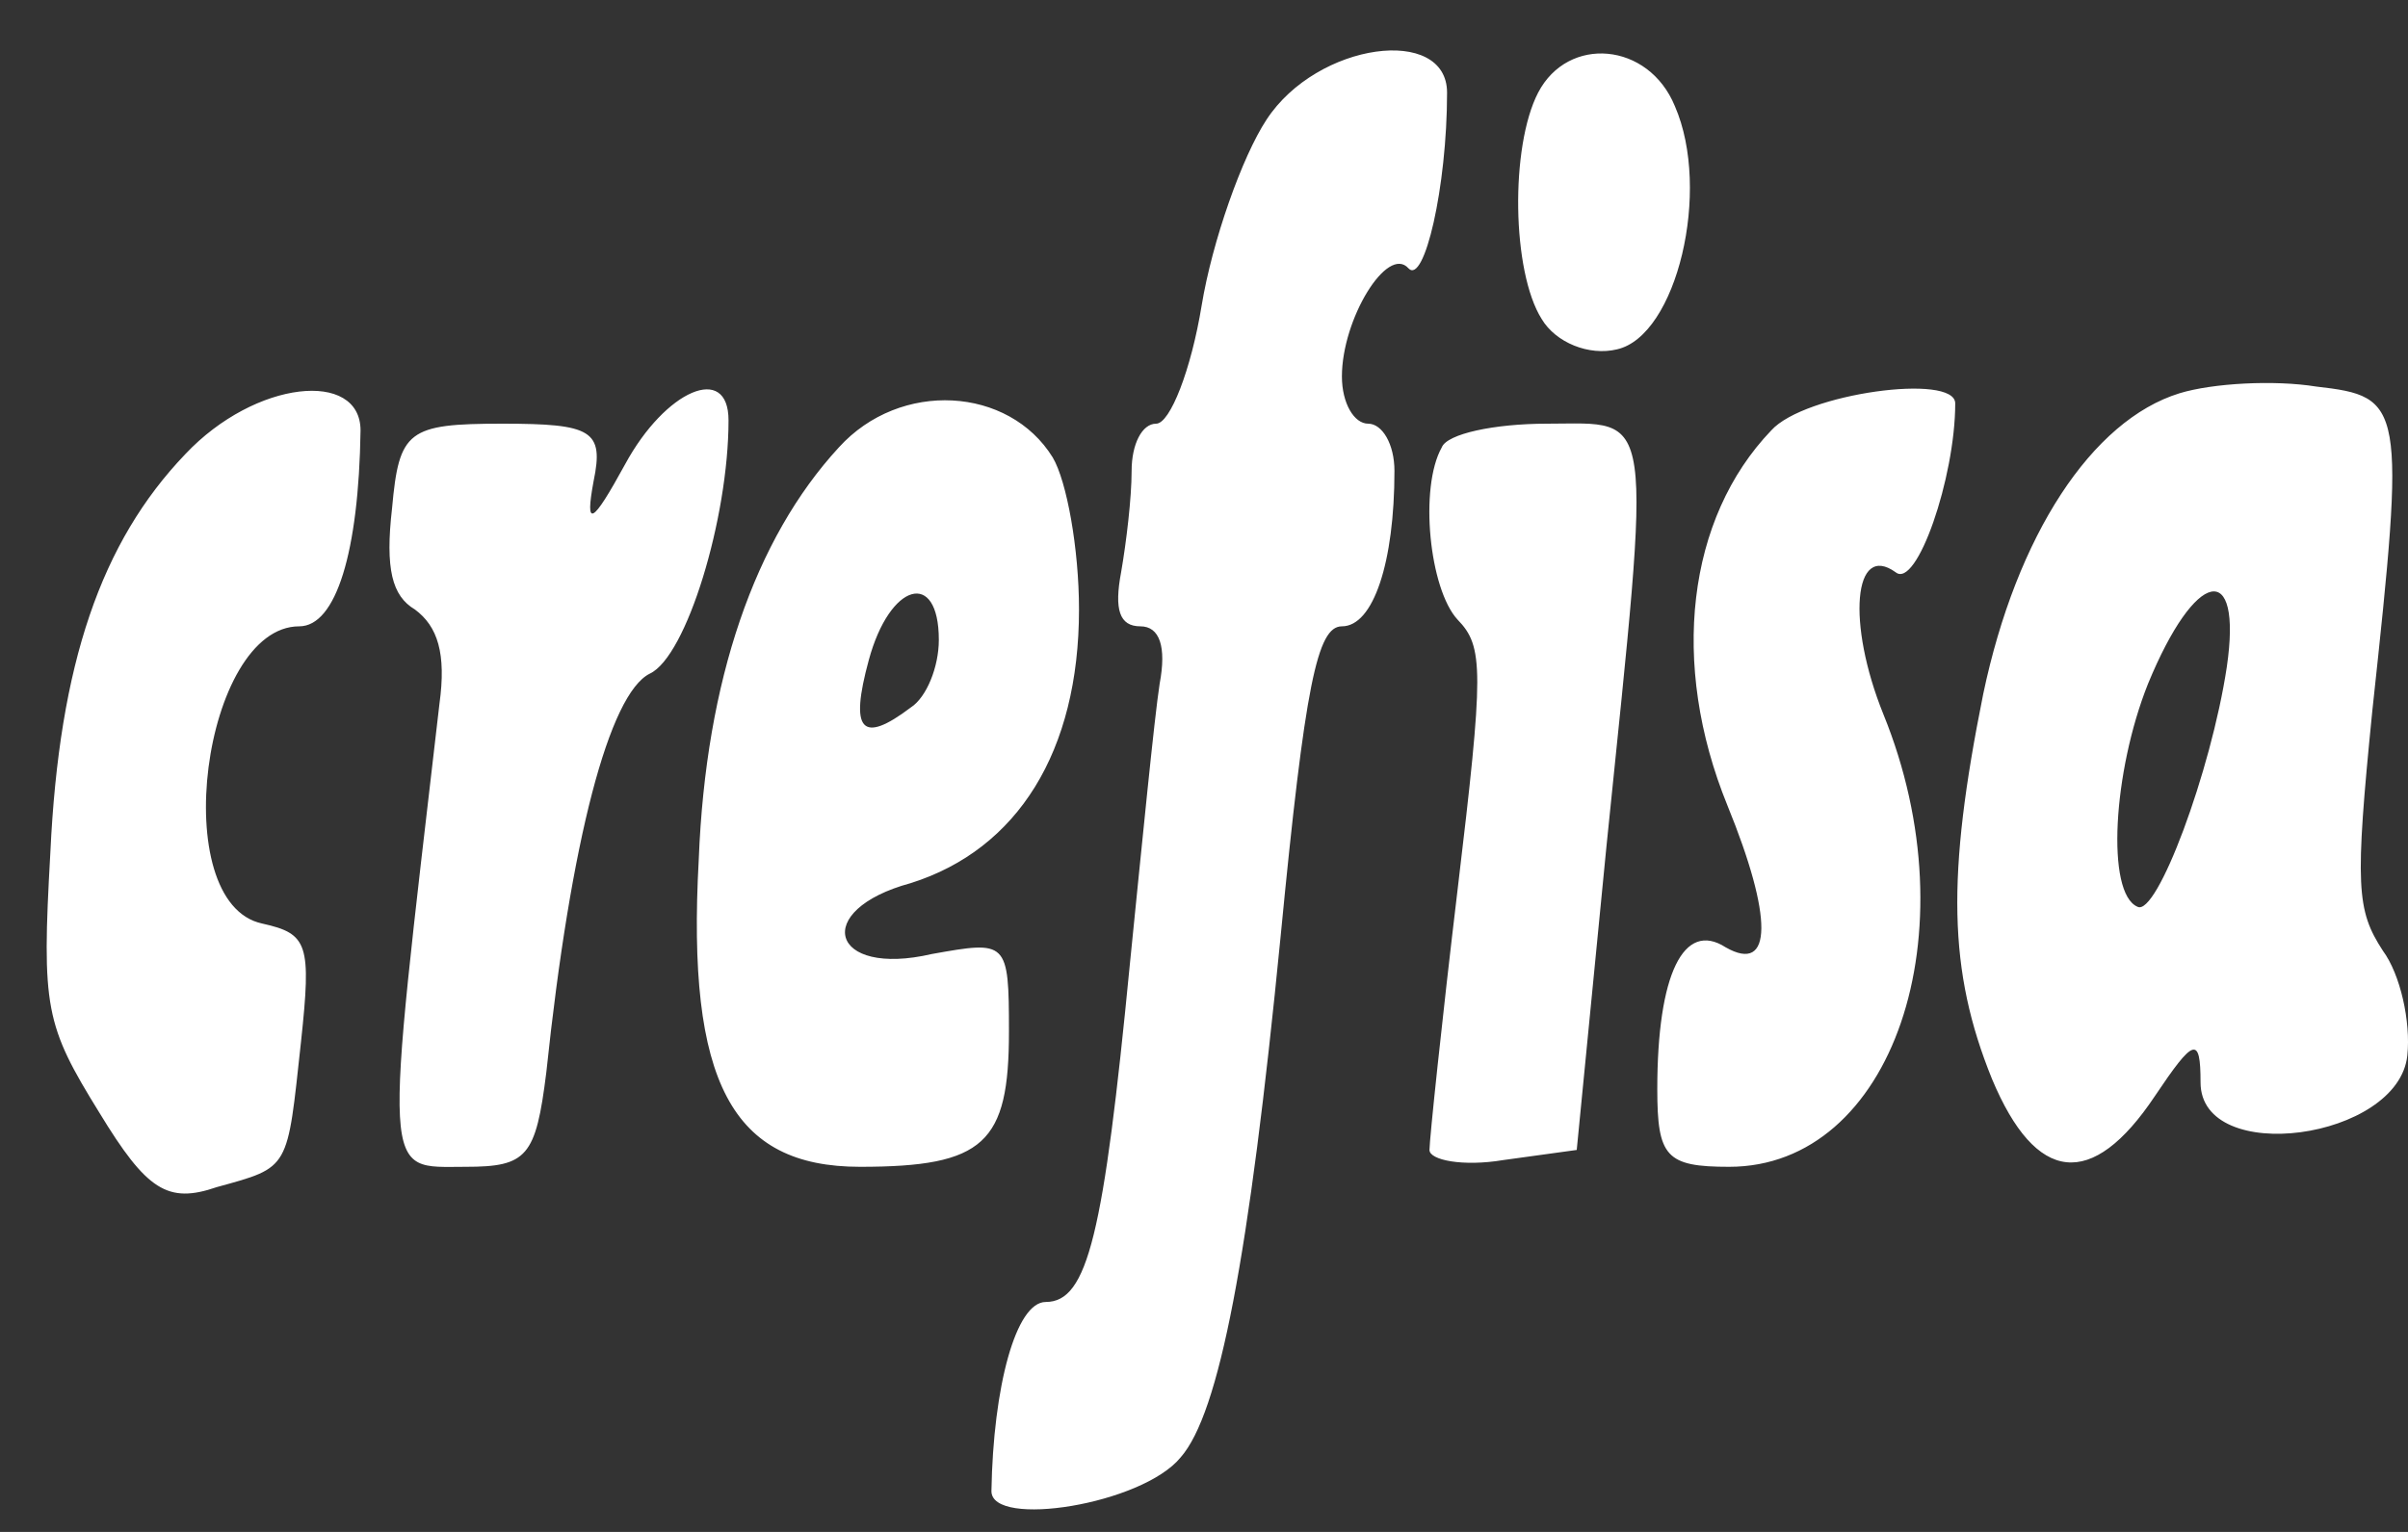 <svg width="33" height="21" viewBox="0 0 33 21" fill="none" xmlns="http://www.w3.org/2000/svg">
<rect x="0" y="0" width="33" height="21" fill="#333333" stroke="none"/>
<path d="M17.357 1.64C17.021 2.15 16.613 3.307 16.468 4.187C16.324 5.067 16.036 5.808 15.844 5.808C15.652 5.808 15.508 6.086 15.508 6.456C15.508 6.827 15.436 7.429 15.364 7.845C15.268 8.355 15.34 8.586 15.628 8.586C15.892 8.586 15.988 8.864 15.892 9.374C15.82 9.837 15.652 11.55 15.484 13.217C15.124 16.922 14.908 17.848 14.331 17.848C13.923 17.848 13.611 19.005 13.587 20.441C13.587 20.95 15.652 20.626 16.18 19.978C16.709 19.376 17.117 17.246 17.549 12.847C17.885 9.374 18.053 8.586 18.39 8.586C18.822 8.586 19.11 7.706 19.11 6.456C19.11 6.086 18.942 5.808 18.75 5.808C18.558 5.808 18.39 5.53 18.39 5.16C18.39 4.372 19.014 3.354 19.302 3.678C19.518 3.909 19.831 2.566 19.831 1.27C19.831 0.344 18.053 0.575 17.357 1.64V1.64ZM21.079 1.27C20.695 2.011 20.719 3.724 21.127 4.372C21.32 4.697 21.776 4.882 22.16 4.789C22.977 4.604 23.457 2.613 22.953 1.455C22.592 0.575 21.488 0.483 21.079 1.27ZM29.869 5.391C28.668 5.762 27.636 7.336 27.179 9.512C26.675 12.013 26.699 13.31 27.299 14.791C27.9 16.227 28.668 16.32 29.533 15.023C30.061 14.236 30.157 14.189 30.157 14.838C30.157 15.995 32.871 15.625 32.991 14.467C33.039 14.004 32.895 13.356 32.655 13.032C32.294 12.476 32.27 12.152 32.511 9.744C32.967 5.53 32.943 5.437 31.742 5.299C31.166 5.206 30.325 5.252 29.869 5.391V5.391ZM30.517 9.142C30.301 10.578 29.557 12.569 29.293 12.43C28.86 12.245 28.956 10.578 29.437 9.374C30.085 7.799 30.733 7.66 30.517 9.142ZM2.54 6.225C1.387 7.429 0.811 9.096 0.69 11.689C0.57 13.819 0.618 14.05 1.363 15.255C2.011 16.32 2.299 16.505 2.972 16.273C3.981 15.995 3.933 16.042 4.125 14.282C4.269 12.939 4.221 12.8 3.596 12.661C2.275 12.383 2.78 8.586 4.101 8.586C4.605 8.586 4.917 7.568 4.941 5.901C4.941 5.067 3.5 5.206 2.54 6.225V6.225ZM8.567 6.364C8.111 7.197 8.015 7.243 8.135 6.595C8.279 5.901 8.111 5.808 6.886 5.808C5.59 5.808 5.469 5.901 5.373 6.966C5.277 7.799 5.373 8.17 5.686 8.355C5.998 8.586 6.118 8.957 6.022 9.651C5.253 16.273 5.229 15.995 6.382 15.995C7.223 15.995 7.343 15.857 7.487 14.699C7.823 11.504 8.351 9.512 8.904 9.235C9.408 9.003 9.984 7.104 9.984 5.762C9.984 4.974 9.12 5.345 8.567 6.364ZM11.497 6.132C10.345 7.382 9.672 9.327 9.576 11.781C9.408 14.838 10.032 15.995 11.786 15.995C13.491 15.995 13.827 15.671 13.827 14.143C13.827 12.893 13.803 12.893 12.77 13.078C11.377 13.402 11.113 12.476 12.482 12.106C13.947 11.643 14.787 10.3 14.787 8.355C14.787 7.521 14.619 6.595 14.427 6.271C13.827 5.299 12.338 5.206 11.497 6.132V6.132ZM12.866 8.772C12.866 9.142 12.698 9.559 12.482 9.698C11.809 10.207 11.641 10.022 11.906 9.049C12.194 7.984 12.866 7.799 12.866 8.772ZM24.273 5.901C23.121 7.104 22.881 9.096 23.673 11.041C24.297 12.569 24.297 13.356 23.649 12.986C23.073 12.615 22.712 13.356 22.712 14.93C22.712 15.857 22.832 15.995 23.697 15.995C25.93 15.995 27.035 12.8 25.81 9.79C25.306 8.54 25.402 7.429 25.979 7.845C26.267 8.077 26.795 6.549 26.795 5.53C26.795 5.113 24.73 5.391 24.273 5.901ZM19.759 6.132C19.446 6.688 19.59 8.077 19.975 8.494C20.335 8.864 20.335 9.188 19.975 12.198C19.759 14.004 19.59 15.625 19.59 15.764C19.59 15.903 20.047 15.995 20.599 15.903L21.608 15.764L22.016 11.596C22.64 5.484 22.688 5.808 21.2 5.808C20.479 5.808 19.831 5.947 19.759 6.132V6.132Z" fill="white"/>
</svg>
